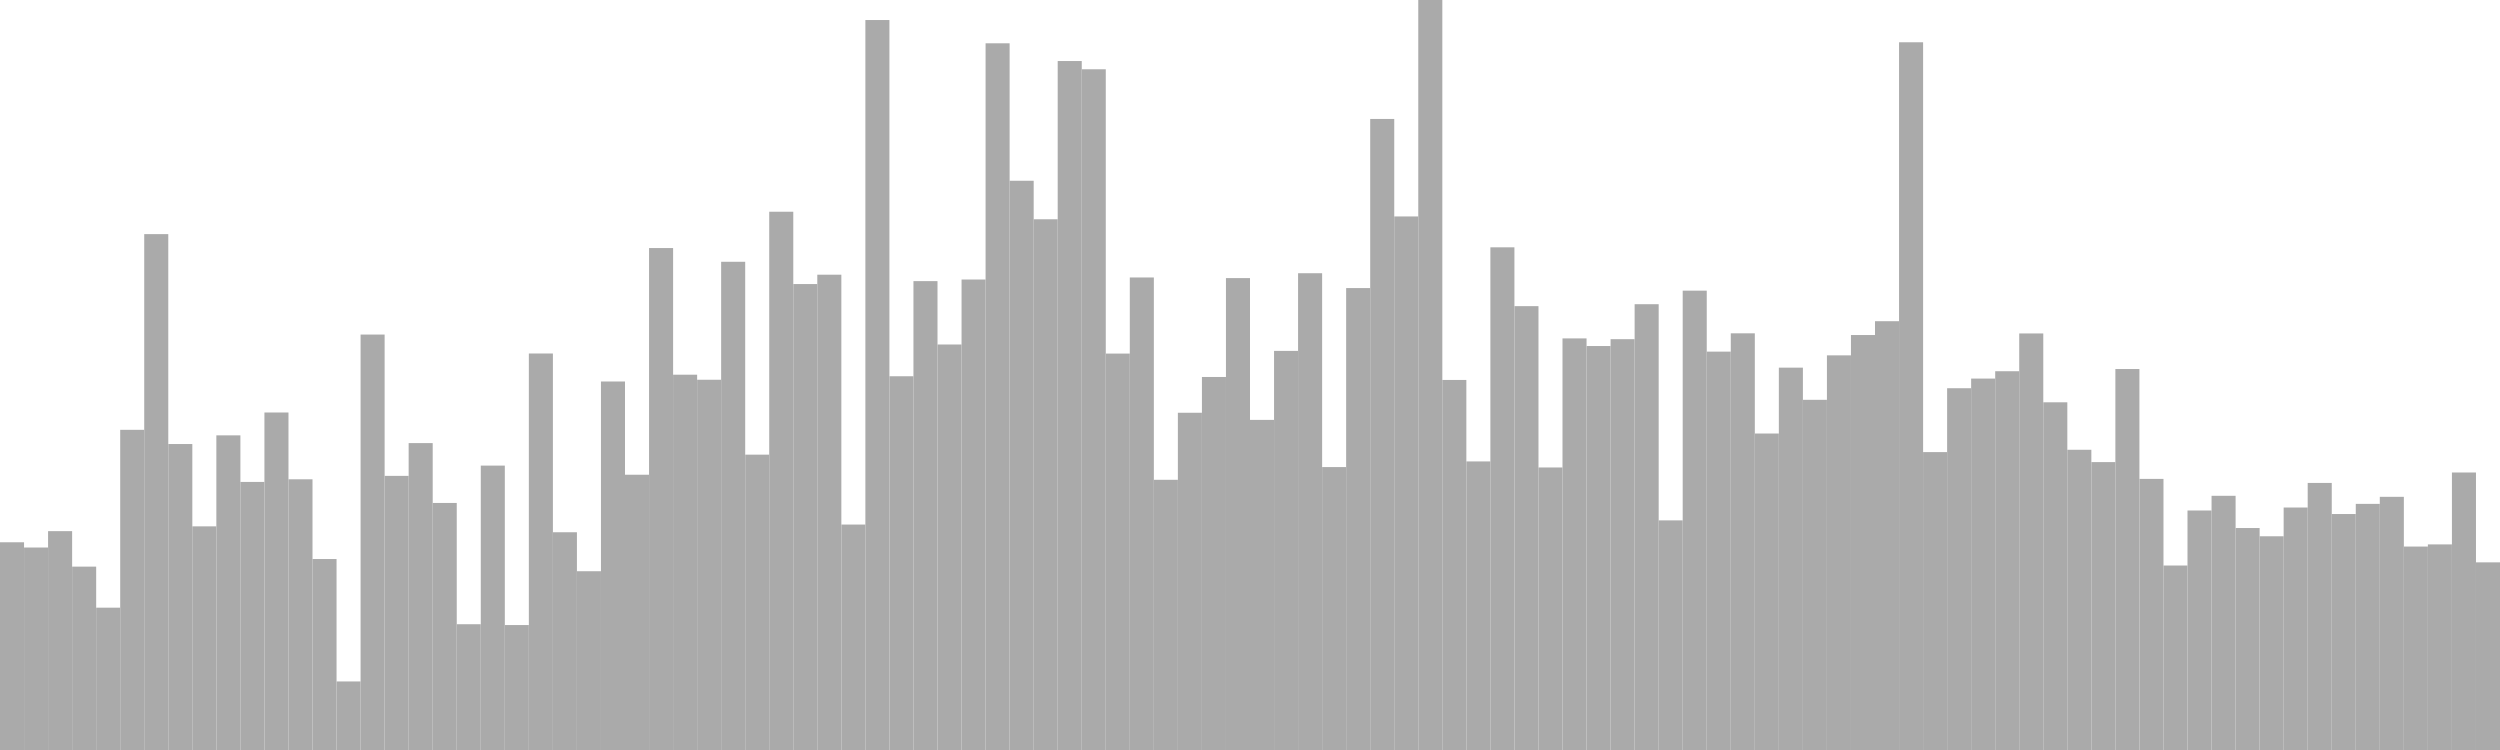 <?xml version="1.0" standalone="no"?>
<svg xmlns:xlink="http://www.w3.org/1999/xlink" xmlns="http://www.w3.org/2000/svg" class="topic-graph" style="width: 100em; height: 30em; text-align: center;"><rect width="0.962em" height="8.309em" x="0em" y="21.691em" fill="#aaa"/><rect width="0.962em" height="8.099em" x="0.962em" y="21.901em" fill="#aaa"/><rect width="0.962em" height="8.754em" x="1.923em" y="21.246em" fill="#aaa"/><rect width="0.962em" height="7.335em" x="2.885em" y="22.665em" fill="#aaa"/><rect width="0.962em" height="5.693em" x="3.846em" y="24.307em" fill="#aaa"/><rect width="0.962em" height="12.807em" x="4.808em" y="17.193em" fill="#aaa"/><rect width="0.962em" height="20.635em" x="5.769em" y="9.365em" fill="#aaa"/><rect width="0.962em" height="12.239em" x="6.731em" y="17.761em" fill="#aaa"/><rect width="0.962em" height="8.946em" x="7.692em" y="21.054em" fill="#aaa"/><rect width="0.962em" height="12.586em" x="8.654em" y="17.414em" fill="#aaa"/><rect width="0.962em" height="10.723em" x="9.615em" y="19.277em" fill="#aaa"/><rect width="0.962em" height="13.5em" x="10.577em" y="16.5em" fill="#aaa"/><rect width="0.962em" height="10.828em" x="11.538em" y="19.172em" fill="#aaa"/><rect width="0.962em" height="7.639em" x="12.5em" y="22.361em" fill="#aaa"/><rect width="0.962em" height="2.742em" x="13.462em" y="27.258em" fill="#aaa"/><rect width="0.962em" height="16.618em" x="14.423em" y="13.382em" fill="#aaa"/><rect width="0.962em" height="10.965em" x="15.385em" y="19.035em" fill="#aaa"/><rect width="0.962em" height="12.276em" x="16.346em" y="17.724em" fill="#aaa"/><rect width="0.962em" height="9.882em" x="17.308em" y="20.118em" fill="#aaa"/><rect width="0.962em" height="5.031em" x="18.269em" y="24.969em" fill="#aaa"/><rect width="0.962em" height="11.376em" x="19.231em" y="18.624em" fill="#aaa"/><rect width="0.962em" height="4.998em" x="20.192em" y="25.002em" fill="#aaa"/><rect width="0.962em" height="15.86em" x="21.154em" y="14.14em" fill="#aaa"/><rect width="0.962em" height="8.71em" x="22.115em" y="21.29em" fill="#aaa"/><rect width="0.962em" height="7.151em" x="23.077em" y="22.849em" fill="#aaa"/><rect width="0.962em" height="14.74em" x="24.038em" y="15.26em" fill="#aaa"/><rect width="0.962em" height="11.011em" x="25em" y="18.989em" fill="#aaa"/><rect width="0.962em" height="20.078em" x="25.962em" y="9.922em" fill="#aaa"/><rect width="0.962em" height="15.012em" x="26.923em" y="14.988em" fill="#aaa"/><rect width="0.962em" height="14.81em" x="27.885em" y="15.19em" fill="#aaa"/><rect width="0.962em" height="19.529em" x="28.846em" y="10.471em" fill="#aaa"/><rect width="0.962em" height="11.814em" x="29.808em" y="18.186em" fill="#aaa"/><rect width="0.962em" height="21.531em" x="30.769em" y="8.469em" fill="#aaa"/><rect width="0.962em" height="18.638em" x="31.731em" y="11.362em" fill="#aaa"/><rect width="0.962em" height="19.012em" x="32.692em" y="10.988em" fill="#aaa"/><rect width="0.962em" height="9.018em" x="33.654em" y="20.982em" fill="#aaa"/><rect width="0.962em" height="29.199em" x="34.615em" y="0.801em" fill="#aaa"/><rect width="0.962em" height="14.95em" x="35.577em" y="15.05em" fill="#aaa"/><rect width="0.962em" height="18.755em" x="36.538em" y="11.245em" fill="#aaa"/><rect width="0.962em" height="16.22em" x="37.5em" y="13.78em" fill="#aaa"/><rect width="0.962em" height="18.819em" x="38.462em" y="11.181em" fill="#aaa"/><rect width="0.962em" height="28.268em" x="39.423em" y="1.732em" fill="#aaa"/><rect width="0.962em" height="22.77em" x="40.385em" y="7.23em" fill="#aaa"/><rect width="0.962em" height="21.229em" x="41.346em" y="8.771em" fill="#aaa"/><rect width="0.962em" height="27.559em" x="42.308em" y="2.441em" fill="#aaa"/><rect width="0.962em" height="27.229em" x="43.269em" y="2.771em" fill="#aaa"/><rect width="0.962em" height="15.857em" x="44.231em" y="14.143em" fill="#aaa"/><rect width="0.962em" height="18.901em" x="45.192em" y="11.099em" fill="#aaa"/><rect width="0.962em" height="10.808em" x="46.154em" y="19.192em" fill="#aaa"/><rect width="0.962em" height="13.49em" x="47.115em" y="16.51em" fill="#aaa"/><rect width="0.962em" height="14.921em" x="48.077em" y="15.079em" fill="#aaa"/><rect width="0.962em" height="18.876em" x="49.038em" y="11.124em" fill="#aaa"/><rect width="0.962em" height="13.204em" x="50em" y="16.796em" fill="#aaa"/><rect width="0.962em" height="15.964em" x="50.962em" y="14.036em" fill="#aaa"/><rect width="0.962em" height="19.071em" x="51.923em" y="10.929em" fill="#aaa"/><rect width="0.962em" height="11.317em" x="52.885em" y="18.683em" fill="#aaa"/><rect width="0.962em" height="18.477em" x="53.846em" y="11.523em" fill="#aaa"/><rect width="0.962em" height="25.242em" x="54.808em" y="4.758em" fill="#aaa"/><rect width="0.962em" height="21.342em" x="55.769em" y="8.658em" fill="#aaa"/><rect width="0.962em" height="30em" x="56.731em" y="0em" fill="#aaa"/><rect width="0.962em" height="14.802em" x="57.692em" y="15.198em" fill="#aaa"/><rect width="0.962em" height="11.543em" x="58.654em" y="18.457em" fill="#aaa"/><rect width="0.962em" height="20.107em" x="59.615em" y="9.893em" fill="#aaa"/><rect width="0.962em" height="17.754em" x="60.577em" y="12.246em" fill="#aaa"/><rect width="0.962em" height="11.301em" x="61.538em" y="18.699em" fill="#aaa"/><rect width="0.962em" height="16.464em" x="62.5em" y="13.536em" fill="#aaa"/><rect width="0.962em" height="16.159em" x="63.462em" y="13.841em" fill="#aaa"/><rect width="0.962em" height="16.433em" x="64.423em" y="13.567em" fill="#aaa"/><rect width="0.962em" height="17.832em" x="65.385em" y="12.168em" fill="#aaa"/><rect width="0.962em" height="9.185em" x="66.346em" y="20.815em" fill="#aaa"/><rect width="0.962em" height="18.374em" x="67.308em" y="11.626em" fill="#aaa"/><rect width="0.962em" height="15.935em" x="68.269em" y="14.065em" fill="#aaa"/><rect width="0.962em" height="16.667em" x="69.231em" y="13.333em" fill="#aaa"/><rect width="0.962em" height="12.659em" x="70.192em" y="17.341em" fill="#aaa"/><rect width="0.962em" height="15.294em" x="71.154em" y="14.706em" fill="#aaa"/><rect width="0.962em" height="14.007em" x="72.115em" y="15.993em" fill="#aaa"/><rect width="0.962em" height="15.786em" x="73.077em" y="14.214em" fill="#aaa"/><rect width="0.962em" height="16.599em" x="74.038em" y="13.401em" fill="#aaa"/><rect width="0.962em" height="17.152em" x="75em" y="12.848em" fill="#aaa"/><rect width="0.962em" height="28.309em" x="75.962em" y="1.691em" fill="#aaa"/><rect width="0.962em" height="11.916em" x="76.923em" y="18.084em" fill="#aaa"/><rect width="0.962em" height="14.471em" x="77.885em" y="15.529em" fill="#aaa"/><rect width="0.962em" height="14.857em" x="78.846em" y="15.143em" fill="#aaa"/><rect width="0.962em" height="15.151em" x="79.808em" y="14.849em" fill="#aaa"/><rect width="0.962em" height="16.662em" x="80.769em" y="13.338em" fill="#aaa"/><rect width="0.962em" height="13.908em" x="81.731em" y="16.092em" fill="#aaa"/><rect width="0.962em" height="12.009em" x="82.692em" y="17.991em" fill="#aaa"/><rect width="0.962em" height="11.516em" x="83.654em" y="18.484em" fill="#aaa"/><rect width="0.962em" height="15.239em" x="84.615em" y="14.761em" fill="#aaa"/><rect width="0.962em" height="10.844em" x="85.577em" y="19.156em" fill="#aaa"/><rect width="0.962em" height="7.379em" x="86.538em" y="22.621em" fill="#aaa"/><rect width="0.962em" height="9.58em" x="87.5em" y="20.42em" fill="#aaa"/><rect width="0.962em" height="10.168em" x="88.462em" y="19.832em" fill="#aaa"/><rect width="0.962em" height="8.879em" x="89.423em" y="21.121em" fill="#aaa"/><rect width="0.962em" height="8.549em" x="90.385em" y="21.451em" fill="#aaa"/><rect width="0.962em" height="9.699em" x="91.346em" y="20.301em" fill="#aaa"/><rect width="0.962em" height="10.683em" x="92.308em" y="19.317em" fill="#aaa"/><rect width="0.962em" height="9.439em" x="93.269em" y="20.561em" fill="#aaa"/><rect width="0.962em" height="9.845em" x="94.231em" y="20.155em" fill="#aaa"/><rect width="0.962em" height="10.127em" x="95.192em" y="19.873em" fill="#aaa"/><rect width="0.962em" height="8.138em" x="96.154em" y="21.862em" fill="#aaa"/><rect width="0.962em" height="8.224em" x="97.115em" y="21.776em" fill="#aaa"/><rect width="0.962em" height="11.1em" x="98.077em" y="18.9em" fill="#aaa"/><rect width="0.962em" height="7.506em" x="99.038em" y="22.494em" fill="#aaa"/></svg>